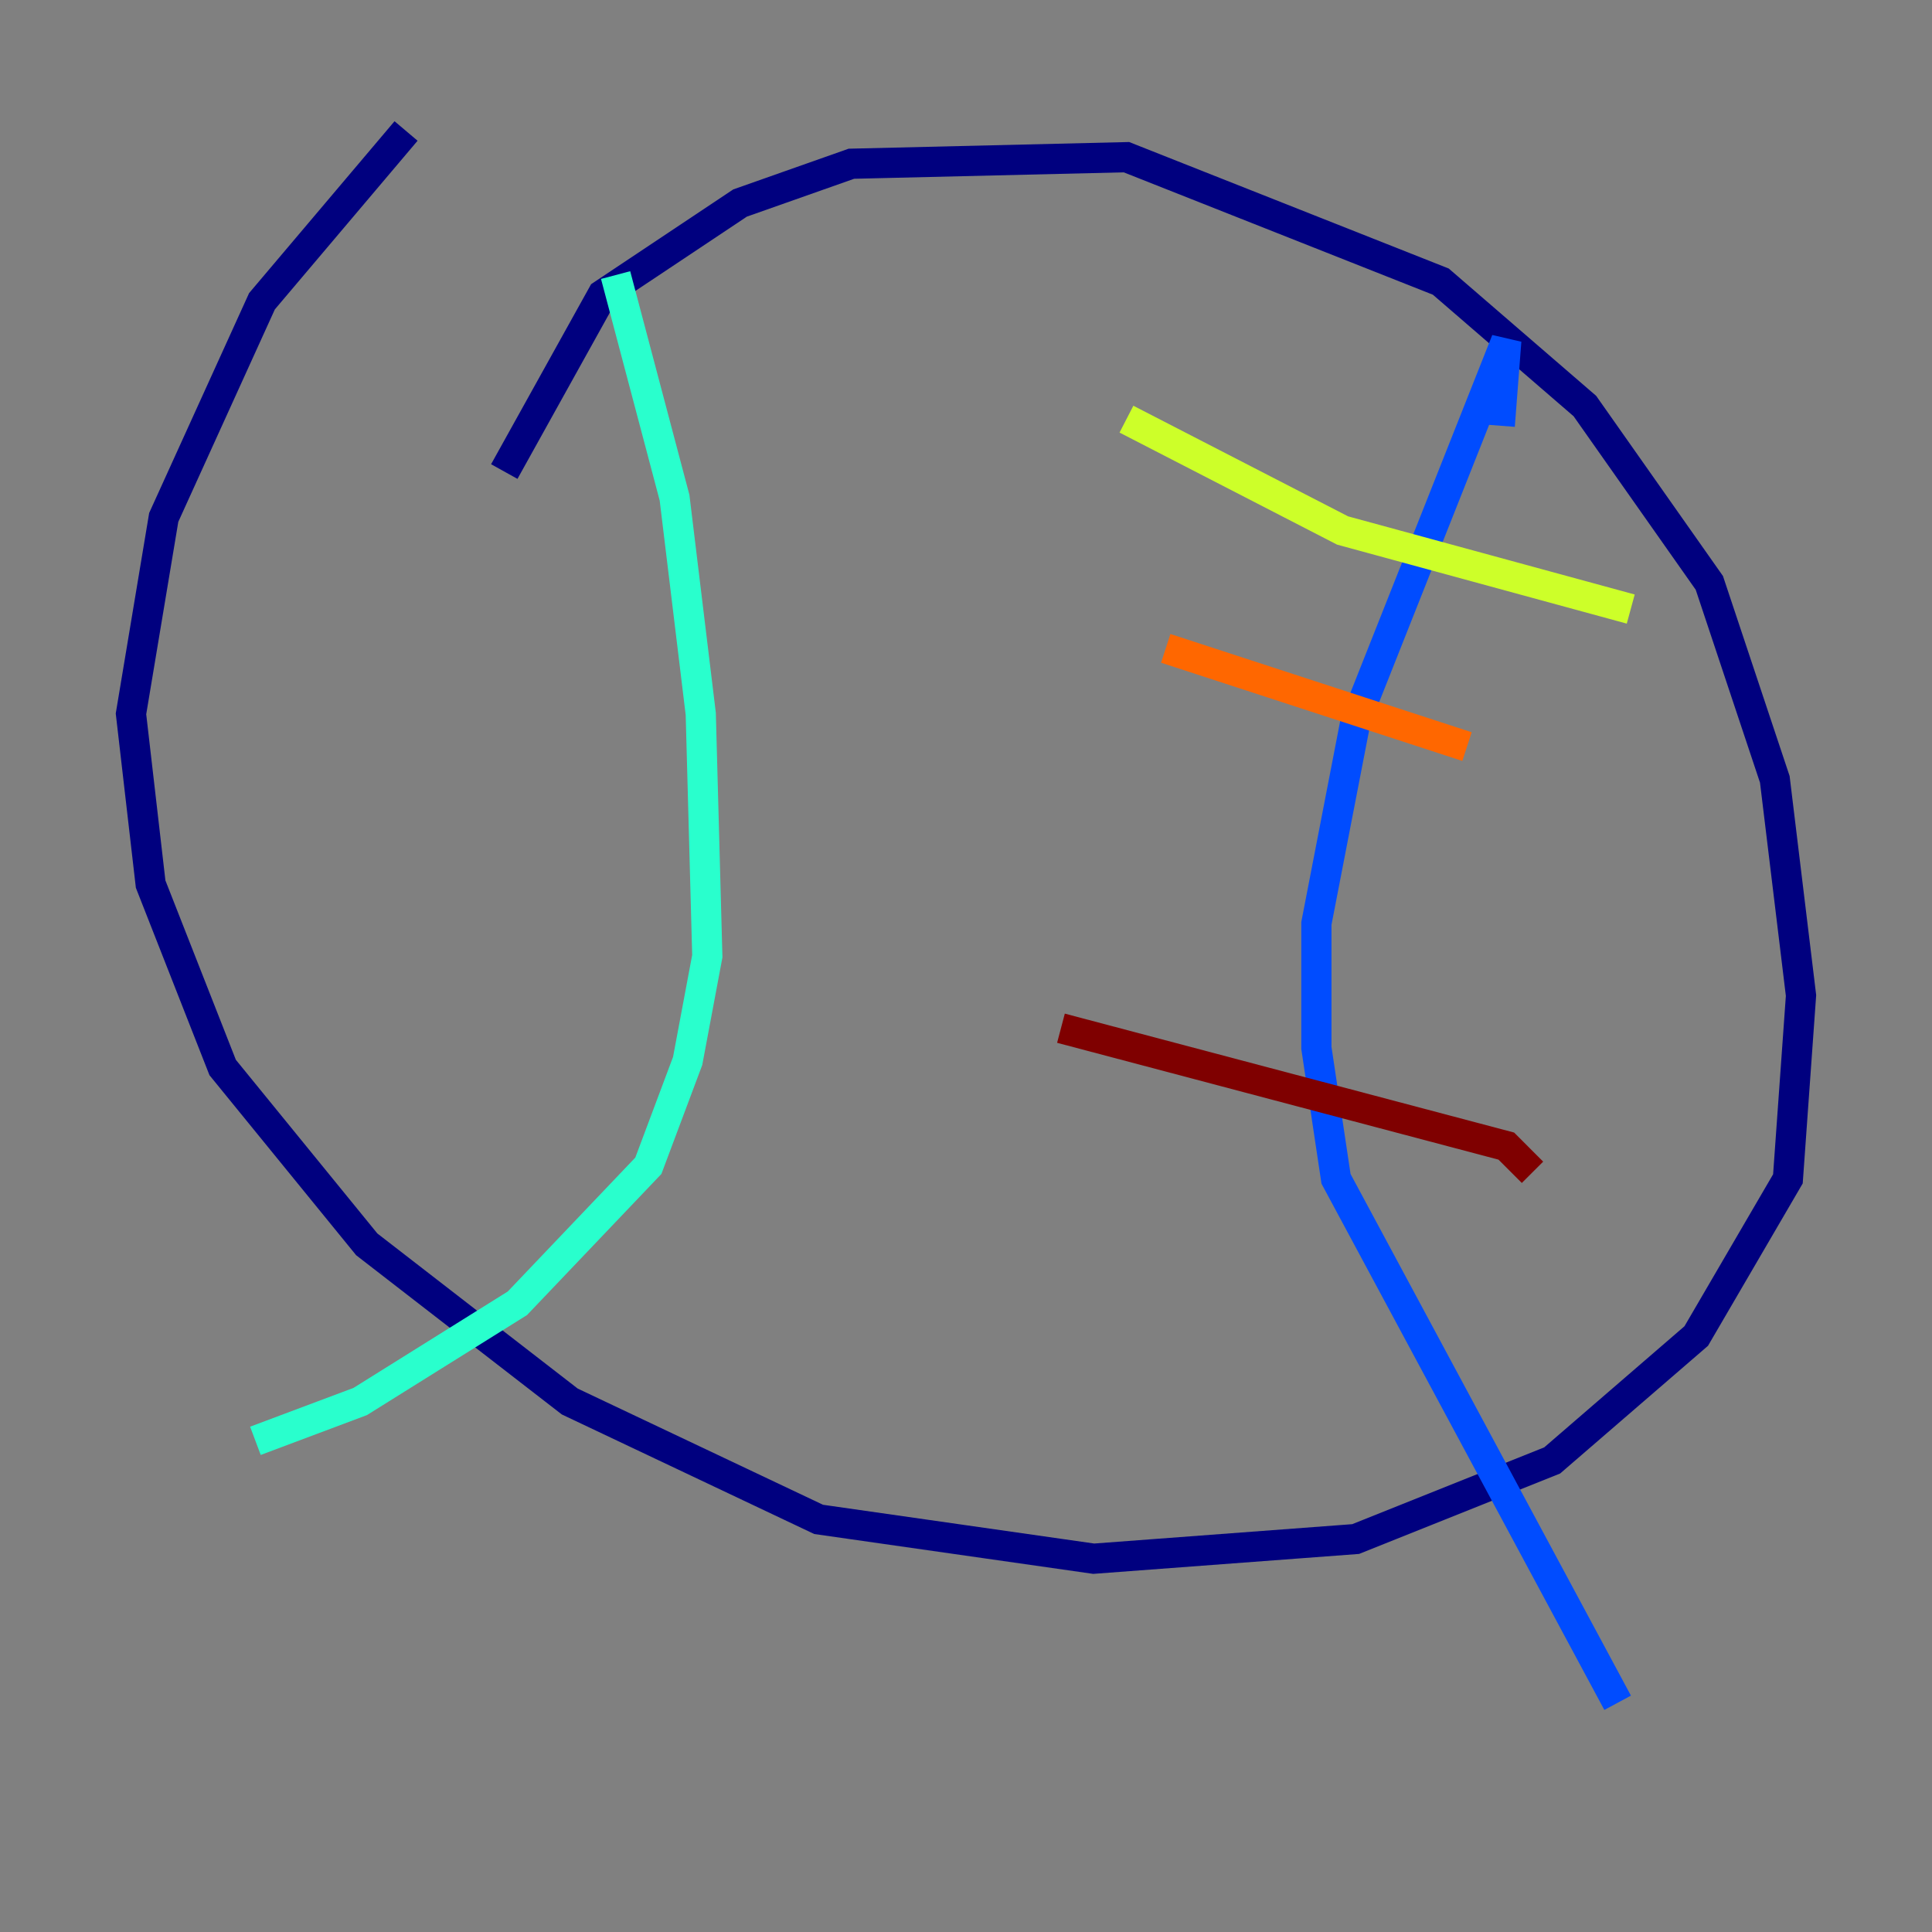 <?xml version="1.0" encoding="utf-8" ?>
<svg baseProfile="tiny" height="128" version="1.2" viewBox="0,0,128,128" width="128" xmlns="http://www.w3.org/2000/svg" xmlns:ev="http://www.w3.org/2001/xml-events" xmlns:xlink="http://www.w3.org/1999/xlink"><rect x="0" y="0" width="128" height="128" fill="#808080" stroke="none"/><defs /><polyline fill="none" points="33.41,31.241 39.919,19.525 49.031,13.451 56.407,10.848 74.63,10.414 95.458,18.658 105.003,26.902 113.248,38.617 117.586,51.634 119.322,65.953 118.454,78.102 112.38,88.515 102.834,96.759 89.817,101.966 72.461,103.268 54.237,100.664 37.749,92.854 24.298,82.441 14.752,70.725 9.98,58.576 8.678,47.295 10.848,34.278 17.356,19.959 26.902,8.678" stroke="#00007f" stroke-width="2" /><polyline fill="none" points="99.363,28.203 99.797,22.563 89.817,47.729 87.214,61.18 87.214,69.424 88.515,78.102 107.173,112.814" stroke="#004cff" stroke-width="2" /><polyline fill="none" points="40.786,18.224 44.691,32.976 46.427,47.295 46.861,63.349 45.559,70.291 42.956,77.234 34.278,86.346 23.864,92.854 16.922,95.458" stroke="#29ffcd" stroke-width="2" /><polyline fill="none" points="108.041,40.352 88.949,35.146 74.63,27.77" stroke="#cdff29" stroke-width="2" /><polyline fill="none" points="97.193,49.464 77.234,42.956" stroke="#ff6700" stroke-width="2" /><polyline fill="none" points="101.532,77.668 99.797,75.932 70.291,68.122" stroke="#7f0000" stroke-width="2" /></svg>
